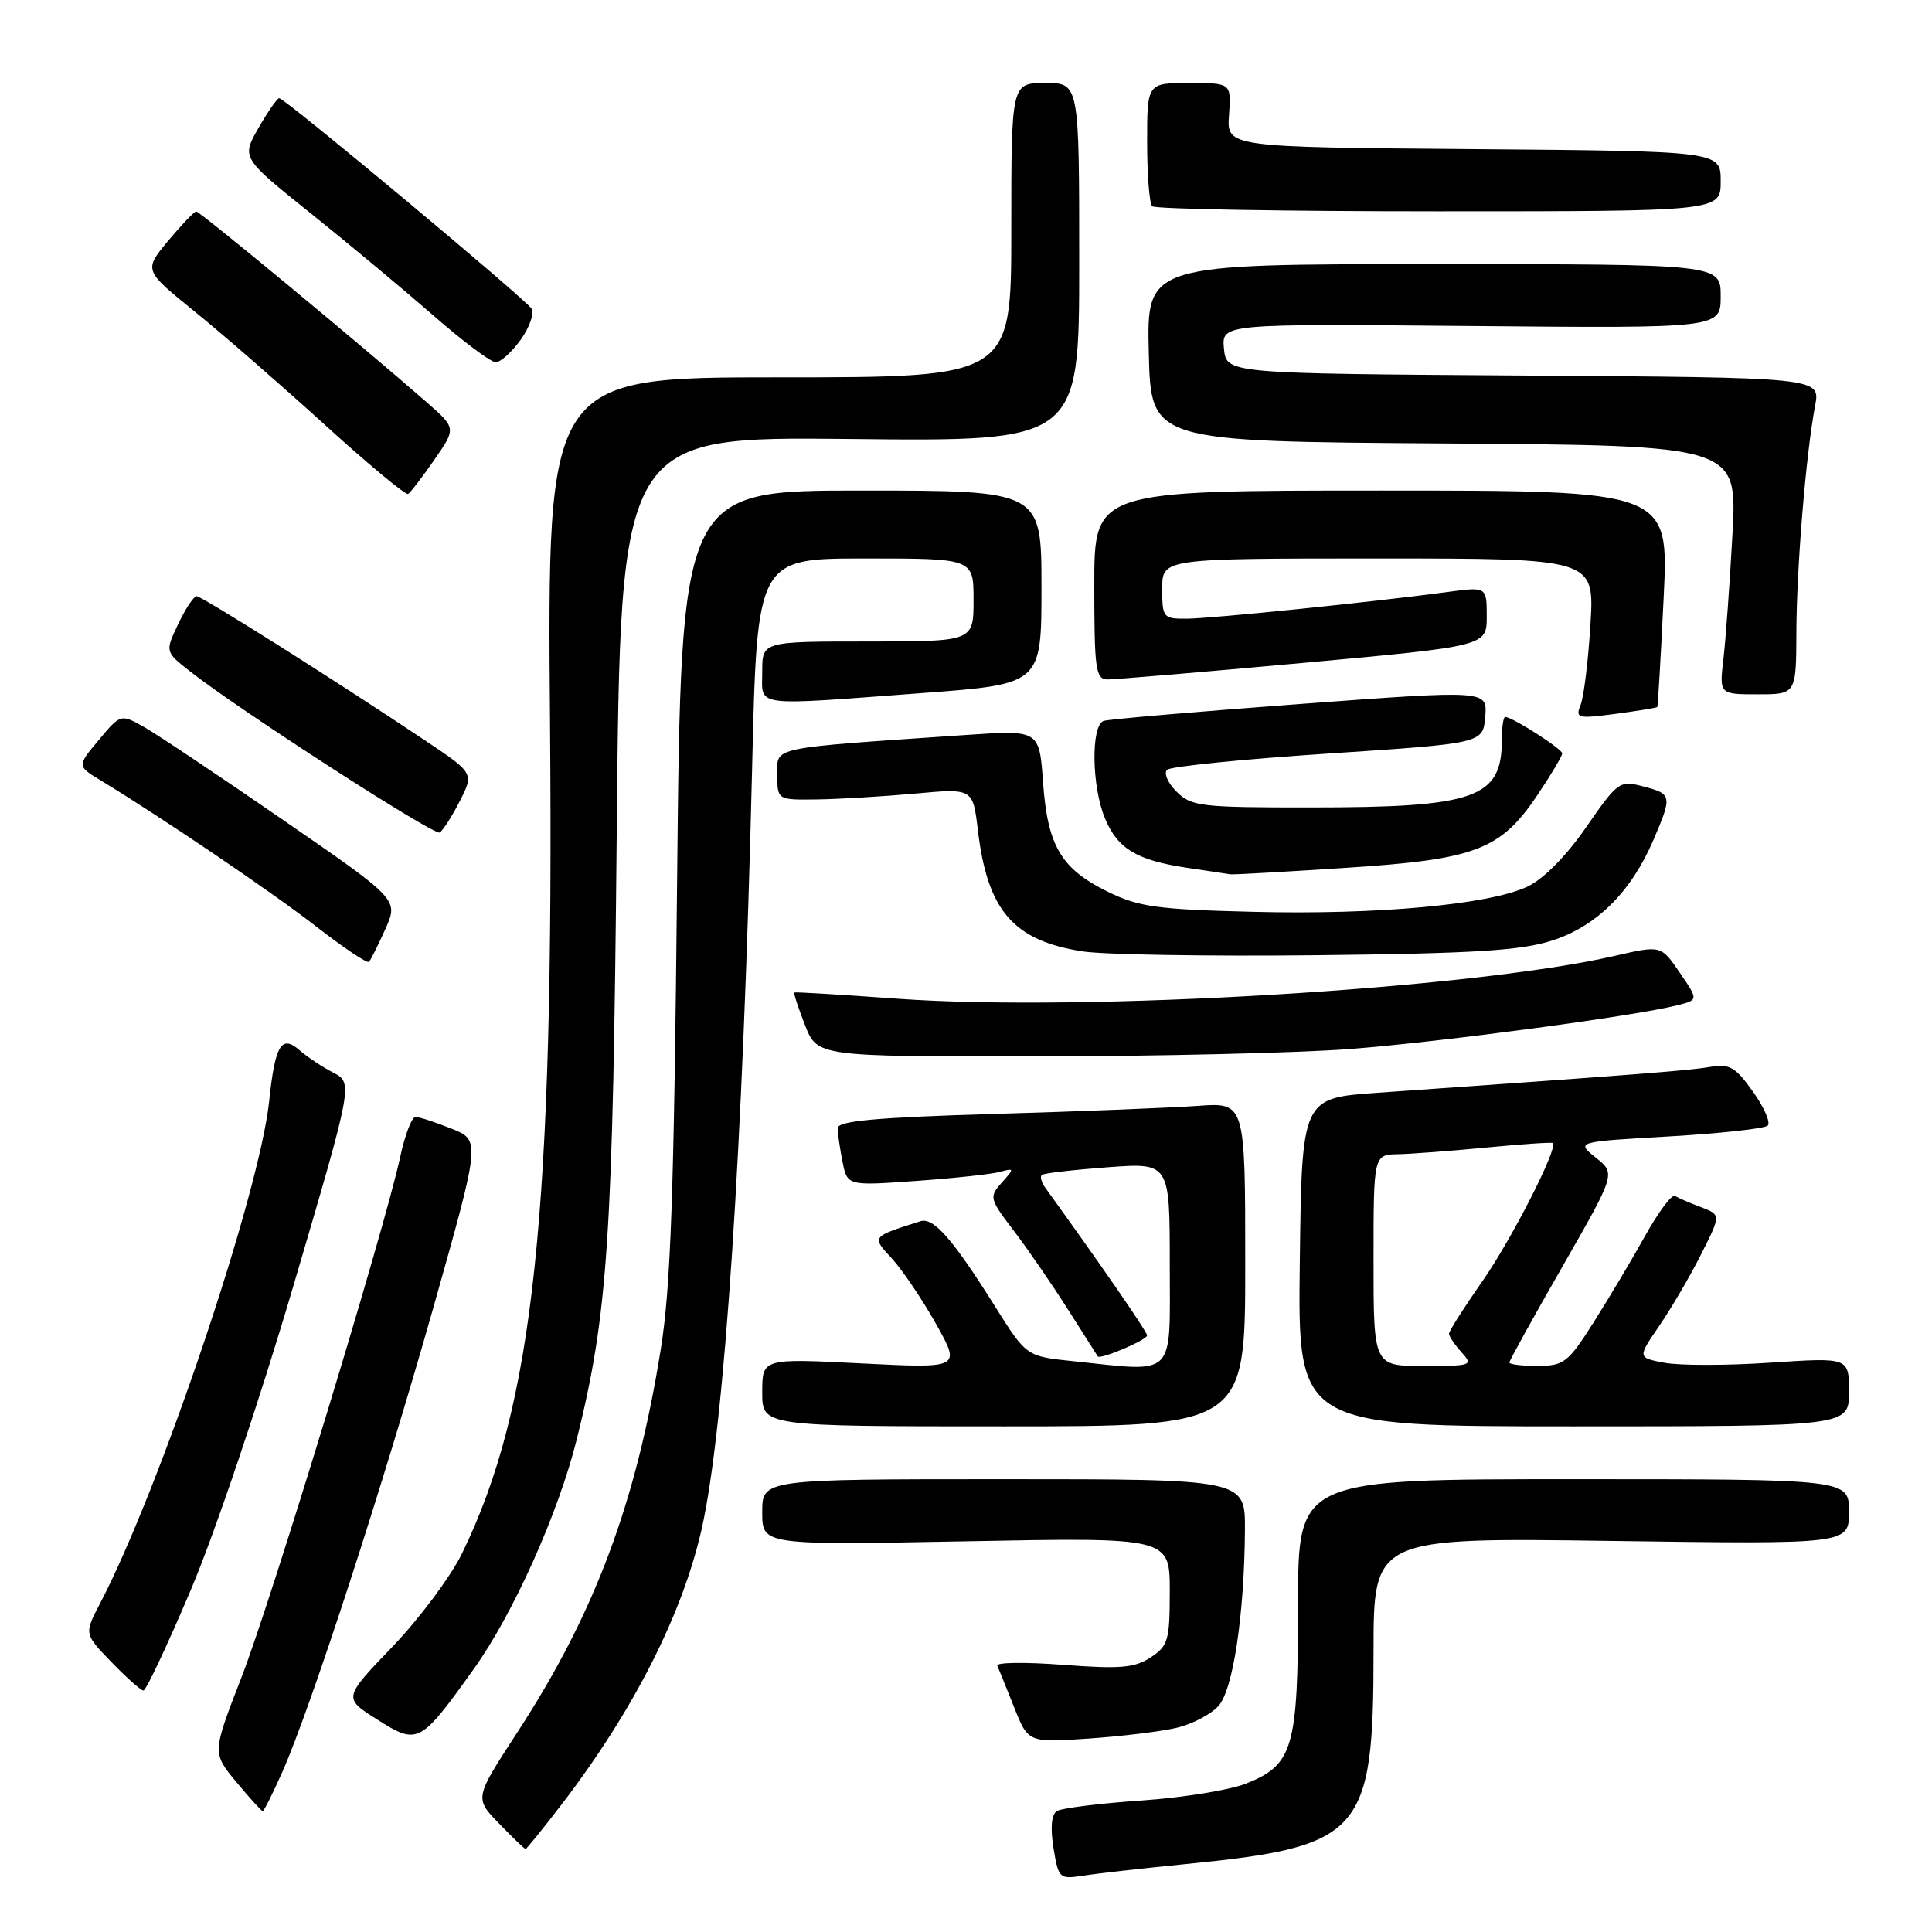 <?xml version="1.0" encoding="UTF-8" standalone="no"?>
<!DOCTYPE svg PUBLIC "-//W3C//DTD SVG 1.1//EN" "http://www.w3.org/Graphics/SVG/1.1/DTD/svg11.dtd" >
<svg xmlns="http://www.w3.org/2000/svg" xmlns:xlink="http://www.w3.org/1999/xlink" version="1.1" viewBox="0 0 256 256">
 <g >
 <path fill="currentColor"
d=" M 157.10 247.00 C 180.50 244.68 182.00 242.99 182.00 218.90 C 182.00 203.74 182.00 203.74 213.50 204.18 C 245.00 204.62 245.00 204.62 245.00 200.31 C 245.00 196.00 245.00 196.00 208.50 196.00 C 172.00 196.00 172.00 196.00 172.00 212.55 C 172.00 231.60 171.36 233.84 165.15 236.32 C 162.99 237.19 156.72 238.20 151.20 238.58 C 145.69 238.96 140.67 239.59 140.05 239.97 C 139.32 240.42 139.16 242.15 139.59 244.85 C 140.24 248.88 140.38 249.02 143.38 248.55 C 145.10 248.28 151.27 247.58 157.10 247.00 Z  M 74.30 239.25 C 83.90 226.76 90.45 213.90 93.00 202.48 C 96.01 189.07 98.46 151.96 99.66 101.75 C 100.32 74.00 100.32 74.00 114.66 74.00 C 129.00 74.00 129.00 74.00 129.00 79.50 C 129.00 85.00 129.00 85.00 115.00 85.00 C 101.00 85.00 101.00 85.00 101.00 89.00 C 101.00 93.75 99.40 93.53 122.25 91.83 C 138.00 90.65 138.00 90.65 138.00 77.82 C 138.00 65.00 138.00 65.00 114.12 65.00 C 90.24 65.00 90.24 65.00 89.72 116.75 C 89.31 158.25 88.88 170.55 87.55 178.82 C 84.28 199.19 78.78 213.87 68.50 229.62 C 62.87 238.27 62.87 238.27 66.13 241.63 C 67.92 243.49 69.50 245.00 69.64 245.00 C 69.77 245.00 71.87 242.41 74.30 239.25 Z  M 37.43 234.75 C 41.22 226.18 50.68 197.07 57.41 173.30 C 63.68 151.09 63.68 151.09 59.82 149.55 C 57.70 148.70 55.56 148.00 55.06 148.00 C 54.57 148.00 53.66 150.36 53.04 153.25 C 51.03 162.65 36.02 211.87 32.02 222.20 C 28.11 232.27 28.11 232.27 31.31 236.12 C 33.06 238.23 34.64 239.97 34.81 239.98 C 34.97 239.99 36.15 237.64 37.43 234.75 Z  M 62.77 221.16 C 68.01 213.84 73.99 200.49 76.42 190.73 C 80.57 174.04 81.22 164.18 81.72 110.17 C 82.21 57.85 82.21 57.85 112.60 58.17 C 143.00 58.50 143.00 58.50 143.00 34.75 C 143.00 11.00 143.00 11.00 138.50 11.00 C 134.00 11.00 134.00 11.00 134.00 30.50 C 134.00 50.00 134.00 50.00 103.25 50.00 C 72.50 50.00 72.50 50.00 72.88 95.75 C 73.42 161.08 70.75 186.26 61.22 205.84 C 59.72 208.91 55.57 214.48 51.99 218.21 C 45.47 225.00 45.47 225.00 49.99 227.85 C 55.36 231.25 55.67 231.09 62.77 221.16 Z  M 156.09 228.90 C 158.07 228.41 160.48 227.13 161.45 226.05 C 163.39 223.91 164.88 214.00 164.96 202.75 C 165.00 196.00 165.00 196.00 133.00 196.00 C 101.00 196.00 101.00 196.00 101.00 200.37 C 101.00 204.74 101.00 204.74 128.00 204.23 C 155.00 203.71 155.00 203.71 155.00 210.83 C 155.00 217.35 154.79 218.09 152.46 219.62 C 150.34 221.01 148.42 221.17 140.86 220.60 C 135.88 220.22 131.96 220.27 132.15 220.71 C 132.34 221.15 133.34 223.63 134.37 226.21 C 136.24 230.92 136.24 230.92 144.37 230.36 C 148.84 230.05 154.12 229.40 156.09 228.90 Z  M 25.25 210.75 C 28.44 203.26 34.34 185.77 38.84 170.50 C 46.79 143.50 46.79 143.50 44.14 142.12 C 42.69 141.37 40.69 140.04 39.69 139.16 C 37.29 137.06 36.45 138.46 35.67 145.87 C 34.40 158.08 21.21 197.24 13.24 212.50 C 11.15 216.50 11.15 216.50 14.78 220.25 C 16.77 222.31 18.68 224.00 19.01 224.00 C 19.35 224.00 22.16 218.04 25.25 210.75 Z  M 165.00 167.54 C 165.00 146.08 165.00 146.08 158.75 146.53 C 155.31 146.78 143.16 147.27 131.75 147.60 C 116.01 148.07 111.00 148.53 111.00 149.49 C 111.00 150.18 111.29 152.19 111.64 153.94 C 112.28 157.13 112.28 157.13 121.39 156.48 C 126.40 156.12 131.40 155.59 132.50 155.28 C 134.42 154.76 134.43 154.81 132.74 156.71 C 131.04 158.61 131.10 158.84 134.34 163.09 C 136.19 165.52 139.41 170.20 141.50 173.50 C 143.59 176.80 145.37 179.60 145.46 179.73 C 145.80 180.19 152.00 177.55 152.00 176.95 C 152.00 176.47 145.88 167.59 138.54 157.43 C 138.00 156.70 137.78 155.91 138.04 155.69 C 138.29 155.46 142.21 155.01 146.75 154.67 C 155.00 154.06 155.00 154.06 155.00 167.53 C 155.00 182.79 155.99 181.80 142.15 180.36 C 136.00 179.72 136.00 179.72 131.85 173.11 C 126.22 164.15 123.70 161.27 121.96 161.82 C 115.42 163.90 115.47 163.83 118.20 166.78 C 119.57 168.28 122.19 172.16 124.02 175.41 C 127.33 181.32 127.33 181.32 114.17 180.66 C 101.00 179.99 101.00 179.99 101.00 184.50 C 101.00 189.00 101.00 189.00 133.00 189.00 C 165.00 189.00 165.00 189.00 165.00 167.54 Z  M 245.00 184.43 C 245.00 179.87 245.00 179.87 234.60 180.56 C 228.88 180.95 222.57 180.95 220.58 180.58 C 216.97 179.90 216.97 179.90 219.85 175.70 C 221.43 173.39 223.93 169.13 225.39 166.23 C 228.05 160.97 228.05 160.97 225.38 159.95 C 223.91 159.40 222.37 158.73 221.95 158.47 C 221.53 158.21 219.75 160.59 217.99 163.75 C 216.23 166.91 213.15 172.08 211.15 175.24 C 207.77 180.56 207.22 180.98 203.75 180.99 C 201.69 181.00 200.00 180.79 200.00 180.54 C 200.00 180.29 203.17 174.55 207.05 167.79 C 214.09 155.50 214.09 155.50 211.46 153.40 C 208.83 151.29 208.83 151.29 221.17 150.58 C 227.95 150.19 233.83 149.54 234.23 149.15 C 234.64 148.75 233.76 146.73 232.27 144.64 C 229.93 141.35 229.18 140.93 226.54 141.38 C 223.81 141.85 216.70 142.40 182.50 144.80 C 172.50 145.50 172.50 145.50 172.23 167.25 C 171.96 189.00 171.96 189.00 208.48 189.00 C 245.00 189.00 245.00 189.00 245.00 184.43 Z  M 179.00 138.99 C 191.01 138.06 216.51 134.65 222.27 133.20 C 225.05 132.50 225.05 132.50 222.57 128.87 C 220.09 125.25 220.09 125.25 214.00 126.65 C 195.00 131.04 143.69 134.11 119.00 132.34 C 111.58 131.80 105.39 131.43 105.26 131.51 C 105.13 131.58 105.76 133.52 106.66 135.82 C 108.30 140.00 108.30 140.00 137.40 139.98 C 153.41 139.96 172.12 139.52 179.00 138.99 Z  M 51.06 123.11 C 52.81 119.20 52.81 119.20 37.66 108.75 C 29.32 103.00 21.04 97.46 19.25 96.43 C 16.00 94.57 16.00 94.57 13.10 98.04 C 10.20 101.50 10.20 101.50 13.35 103.41 C 21.53 108.38 36.14 118.28 41.98 122.83 C 45.55 125.60 48.65 127.68 48.89 127.45 C 49.12 127.21 50.10 125.26 51.06 123.11 Z  M 205.66 124.63 C 211.55 122.74 216.14 118.18 219.10 111.27 C 221.60 105.44 221.55 105.20 217.75 104.21 C 214.59 103.39 214.38 103.54 210.18 109.60 C 207.55 113.41 204.53 116.47 202.42 117.47 C 197.37 119.87 182.50 121.24 166.00 120.82 C 153.38 120.51 150.89 120.17 146.83 118.18 C 140.61 115.14 138.81 112.12 138.21 103.67 C 137.71 96.73 137.71 96.73 128.11 97.38 C 101.61 99.19 103.00 98.90 103.00 102.64 C 103.00 106.00 103.00 106.00 108.25 105.93 C 111.14 105.89 116.97 105.54 121.21 105.16 C 128.91 104.45 128.91 104.45 129.57 109.98 C 130.84 120.66 134.25 124.62 143.41 126.06 C 146.21 126.50 160.20 126.73 174.50 126.57 C 195.35 126.34 201.52 125.96 205.66 124.63 Z  M 178.24 115.00 C 195.58 113.88 198.82 112.65 203.75 105.30 C 205.54 102.64 207.00 100.17 207.00 99.83 C 207.00 99.23 200.38 95.00 199.44 95.00 C 199.20 95.00 199.00 96.38 199.00 98.07 C 199.00 105.75 195.51 106.99 173.75 106.99 C 159.08 107.00 157.86 106.86 155.90 104.90 C 154.74 103.75 154.18 102.44 154.65 102.00 C 155.12 101.56 164.72 100.59 176.00 99.85 C 196.50 98.50 196.50 98.50 196.80 94.97 C 197.09 91.44 197.09 91.44 172.30 93.28 C 158.66 94.29 146.94 95.30 146.25 95.52 C 144.54 96.09 144.64 104.21 146.42 108.45 C 148.11 112.50 150.65 114.01 157.43 115.01 C 160.22 115.42 162.72 115.80 163.00 115.85 C 163.28 115.91 170.13 115.53 178.24 115.00 Z  M 60.92 106.16 C 62.81 102.45 62.81 102.45 56.26 98.07 C 44.45 90.17 26.75 79.00 26.05 79.00 C 25.68 79.00 24.58 80.65 23.62 82.67 C 21.87 86.35 21.87 86.35 25.13 88.92 C 31.49 93.95 57.51 110.75 58.26 110.31 C 58.68 110.06 59.88 108.20 60.92 106.16 Z  M 219.60 93.68 C 219.68 93.58 220.06 87.09 220.44 79.25 C 221.14 65.00 221.14 65.00 183.07 65.00 C 145.00 65.00 145.00 65.00 145.00 77.50 C 145.00 88.73 145.18 90.00 146.75 90.03 C 147.71 90.04 159.41 89.05 172.75 87.83 C 197.00 85.61 197.00 85.61 197.00 81.67 C 197.00 77.74 197.00 77.74 191.75 78.45 C 182.10 79.75 160.54 81.96 157.25 81.98 C 154.12 82.00 154.00 81.85 154.00 78.00 C 154.00 74.00 154.00 74.00 182.64 74.00 C 211.28 74.00 211.28 74.00 210.74 82.75 C 210.45 87.56 209.86 92.36 209.44 93.40 C 208.72 95.18 209.03 95.25 214.07 94.59 C 217.04 94.19 219.53 93.79 219.60 93.68 Z  M 238.03 83.75 C 238.06 75.16 239.29 60.21 240.51 53.76 C 241.22 50.02 241.22 50.02 201.86 49.76 C 162.50 49.50 162.50 49.50 162.18 46.20 C 161.87 42.90 161.87 42.90 194.93 43.20 C 228.00 43.50 228.00 43.50 228.00 39.25 C 228.00 35.00 228.00 35.00 189.97 35.00 C 151.94 35.00 151.94 35.00 152.22 46.75 C 152.50 58.50 152.50 58.50 191.35 58.76 C 230.20 59.02 230.20 59.02 229.56 70.76 C 229.21 77.22 228.67 84.64 228.37 87.25 C 227.81 92.00 227.81 92.00 232.91 92.00 C 238.00 92.00 238.00 92.00 238.03 83.75 Z  M 57.56 60.91 C 60.46 56.73 60.46 56.73 56.48 53.25 C 47.82 45.67 26.47 28.00 26.00 28.02 C 25.73 28.03 24.05 29.79 22.27 31.92 C 19.05 35.81 19.05 35.81 25.77 41.26 C 29.47 44.25 37.22 51.00 43.00 56.25 C 48.78 61.51 53.76 65.64 54.08 65.45 C 54.40 65.25 55.97 63.21 57.56 60.91 Z  M 69.00 45.01 C 70.17 43.36 70.82 41.52 70.44 40.91 C 69.64 39.62 37.74 13.00 37.00 13.01 C 36.73 13.01 35.49 14.79 34.25 16.96 C 31.99 20.91 31.99 20.91 41.25 28.33 C 46.34 32.41 53.65 38.51 57.50 41.87 C 61.35 45.24 65.03 47.99 65.68 48.00 C 66.33 48.00 67.82 46.65 69.00 45.01 Z  M 228.00 24.01 C 228.00 20.03 228.00 20.03 195.27 19.76 C 162.54 19.50 162.54 19.50 162.85 15.25 C 163.15 11.00 163.15 11.00 157.58 11.00 C 152.00 11.00 152.00 11.00 152.00 18.83 C 152.00 23.14 152.30 26.97 152.67 27.33 C 153.03 27.70 170.13 28.00 190.67 28.00 C 228.00 28.00 228.00 28.00 228.00 24.01 Z  M 182.00 167.00 C 182.00 153.00 182.00 153.00 185.25 152.94 C 187.04 152.90 192.32 152.50 197.00 152.05 C 201.68 151.60 205.62 151.33 205.76 151.46 C 206.48 152.10 200.28 164.26 196.40 169.80 C 193.98 173.26 192.00 176.38 192.00 176.72 C 192.00 177.06 192.74 178.17 193.65 179.17 C 195.24 180.93 195.04 181.00 188.65 181.00 C 182.00 181.00 182.00 181.00 182.00 167.00 Z "/>
</g>
</svg>